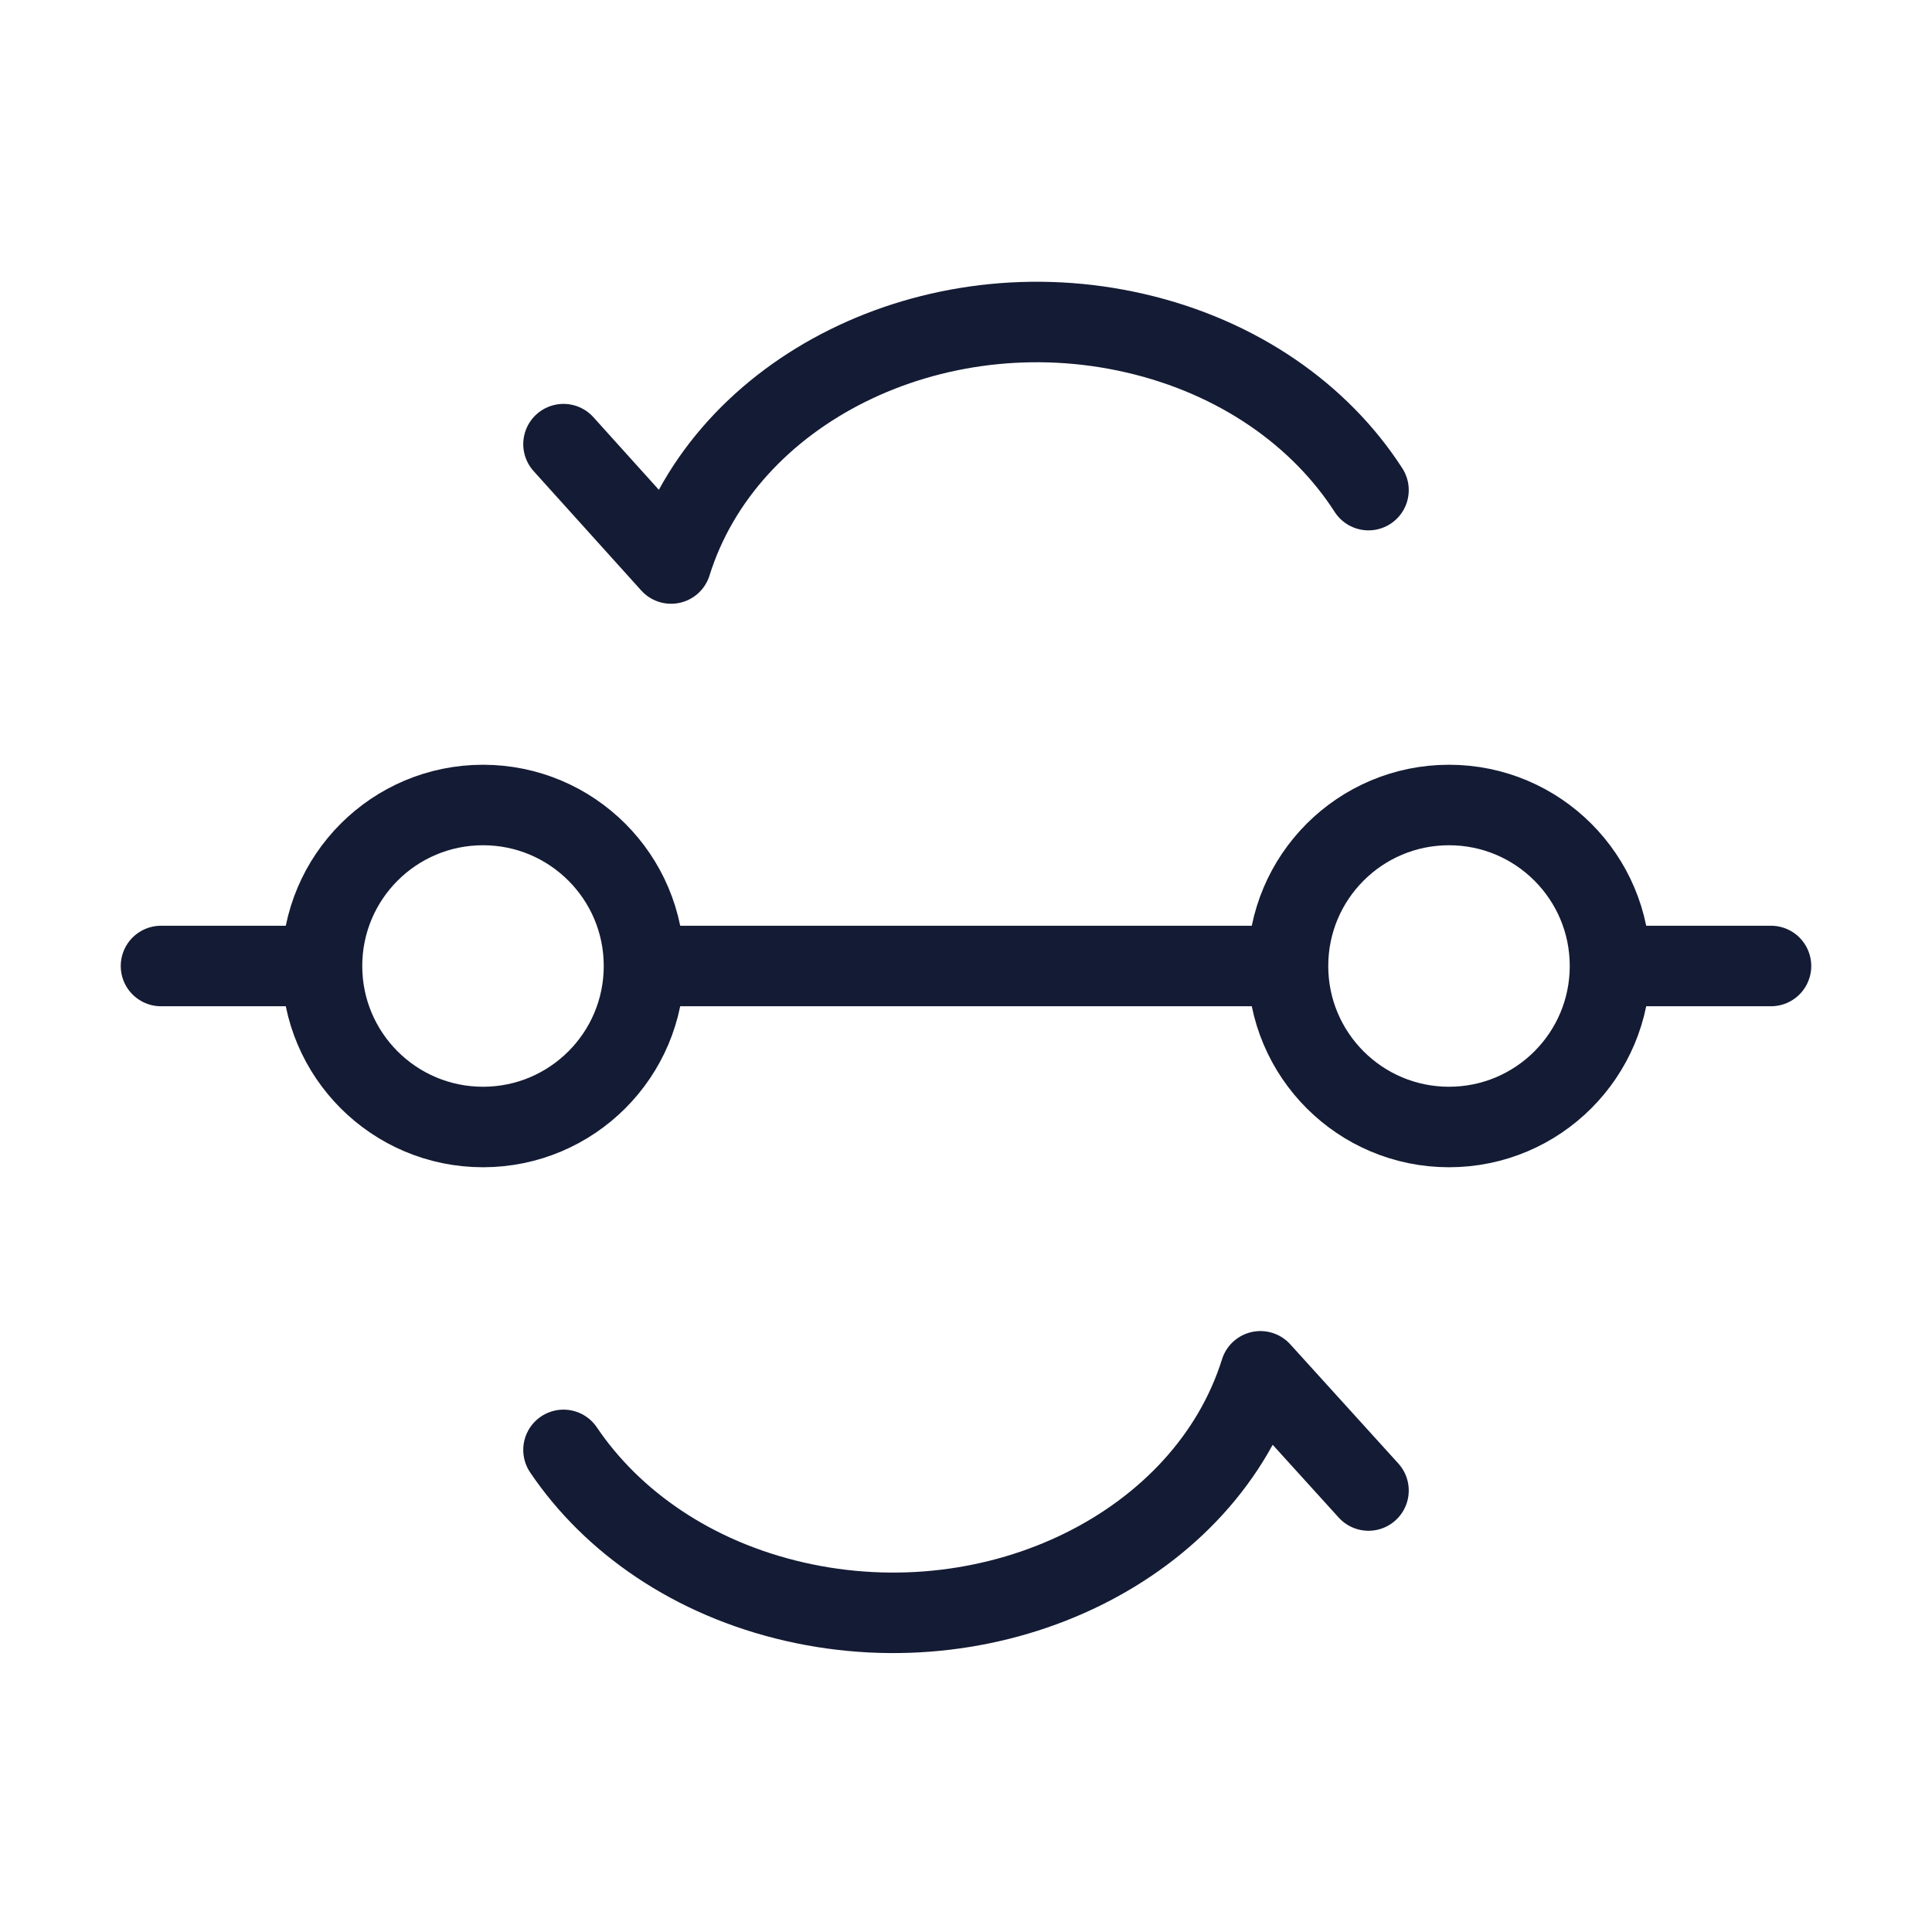 <svg width="72" height="72" viewBox="0 0 72 72" fill="none" xmlns="http://www.w3.org/2000/svg">
<path d="M60 36C60 39.314 57.314 42 54 42C50.686 42 48 39.314 48 36M60 36C60 32.686 57.314 30 54 30C50.686 30 48 32.686 48 36M60 36H66M48 36H24M24 36C24 39.314 21.314 42 18 42C14.686 42 12 39.314 12 36M24 36C24 32.686 21.314 30 18 30C14.686 30 12 32.686 12 36M12 36H6" stroke="#141B34" stroke-width="3" stroke-linecap="round"/>
<path d="M51 55.547L46.972 51.105C44.946 57.581 37.172 61.424 29.609 59.689C25.827 58.821 22.814 56.723 21 54.033" stroke="#141B34" stroke-width="3" stroke-linecap="round" stroke-linejoin="round"/>
<path d="M21 16.552L25.01 21C27.028 14.524 34.77 10.681 42.301 12.417C46.156 13.305 49.209 15.482 51 18.265" stroke="#141B34" stroke-width="3" stroke-linecap="round" stroke-linejoin="round"/>
</svg>
